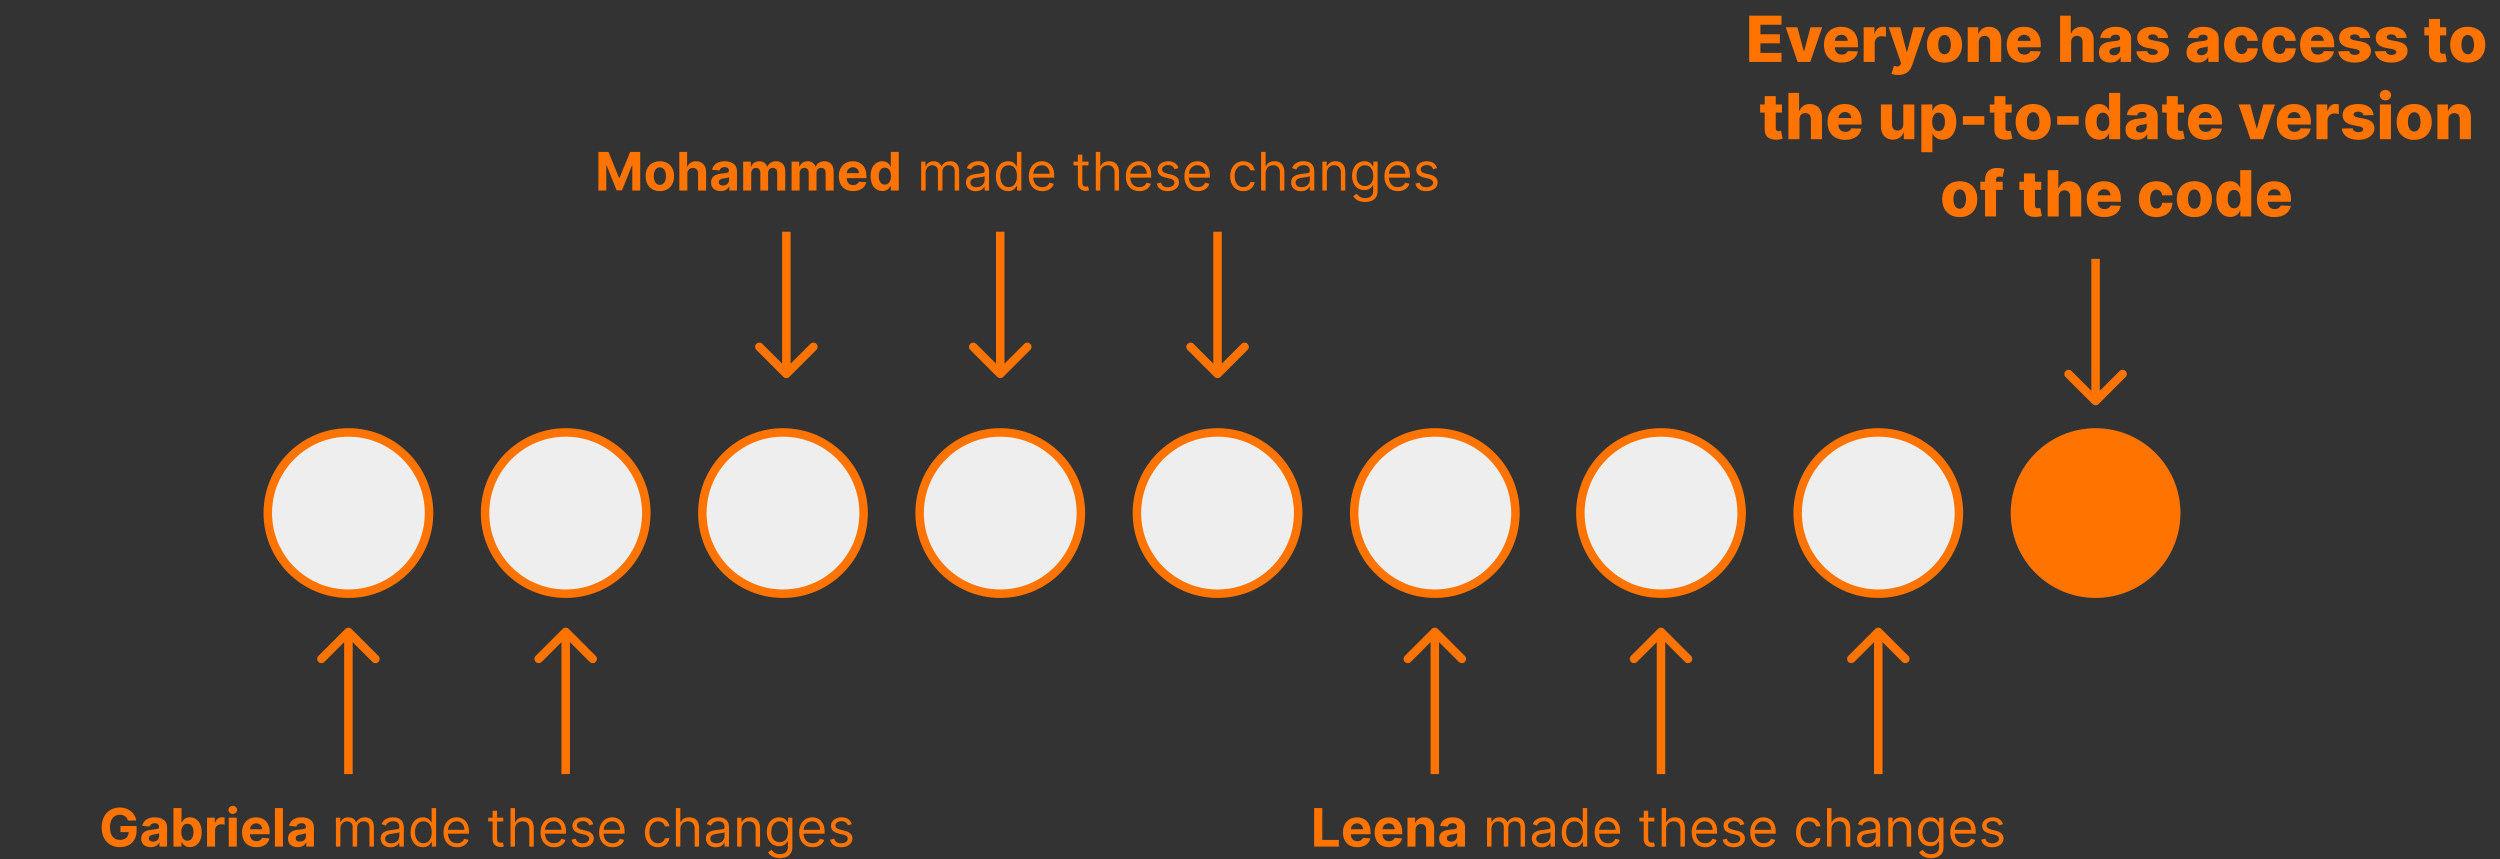 <svg width="5891" height="2025" viewBox="0 0 5891 2025" fill="none" xmlns="http://www.w3.org/2000/svg">
<rect x="0" y="0" width="5891" height="2025" fill="#333333" stroke="none"/>
<circle cx="821" cy="1209" r="190" fill="#EEEEEE" stroke="#FF7400" stroke-width="20"/>
<path d="M1523 1209C1523 1313.93 1437.93 1399 1333 1399C1228.07 1399 1143 1313.93 1143 1209C1143 1104.07 1228.07 1019 1333 1019C1437.93 1019 1523 1104.07 1523 1209Z" fill="#EEEEEE" stroke="#FF7400" stroke-width="20"/>
<path d="M2035 1209C2035 1313.93 1949.93 1399 1845 1399C1740.07 1399 1655 1313.93 1655 1209C1655 1104.07 1740.07 1019 1845 1019C1949.93 1019 2035 1104.07 2035 1209Z" fill="#EEEEEE" stroke="#FF7400" stroke-width="20"/>
<circle cx="2357" cy="1209" r="190" fill="#EEEEEE" stroke="#FF7400" stroke-width="20"/>
<path d="M3059 1209C3059 1313.93 2973.93 1399 2869 1399C2764.07 1399 2679 1313.93 2679 1209C2679 1104.07 2764.07 1019 2869 1019C2973.93 1019 3059 1104.07 3059 1209Z" fill="#EEEEEE" stroke="#FF7400" stroke-width="20"/>
<path d="M3571 1209C3571 1313.93 3485.93 1399 3381 1399C3276.07 1399 3191 1313.93 3191 1209C3191 1104.07 3276.07 1019 3381 1019C3485.93 1019 3571 1104.07 3571 1209Z" fill="#EEEEEE" stroke="#FF7400" stroke-width="20"/>
<circle cx="3914" cy="1209" r="190" fill="#EEEEEE" stroke="#FF7400" stroke-width="20"/>
<path d="M4616 1209C4616 1313.93 4530.93 1399 4426 1399C4321.07 1399 4236 1313.93 4236 1209C4236 1104.07 4321.07 1019 4426 1019C4530.93 1019 4616 1104.07 4616 1209Z" fill="#EEEEEE" stroke="#FF7400" stroke-width="20"/>
<path d="M5138 1209C5138 1319.46 5048.46 1409 4938 1409C4827.54 1409 4738 1319.46 4738 1209C4738 1098.54 4827.54 1009 4938 1009C5048.46 1009 5138 1098.54 5138 1209Z" fill="#FF7400"/>
<path d="M4121.83 146H4197.9V124.587H4148.2V102.161H4194.01V80.695H4148.2V58.322H4197.9V36.909H4121.83V146ZM4293.78 64.182H4266.34L4251.22 120.538H4250.36L4235.29 64.182H4207.86L4235.88 146H4265.7L4293.78 64.182ZM4339.37 147.545C4360.84 147.545 4374.96 137.158 4377.94 121.071L4354.02 120.379C4352 125.812 4346.67 128.741 4339.85 128.741C4329.84 128.741 4323.66 122.083 4323.66 112.069V111.376H4378.2V104.878C4378.2 77.925 4361.8 63.117 4338.57 63.117C4313.86 63.117 4297.98 80.055 4297.98 105.411C4297.98 131.618 4313.65 147.545 4339.37 147.545ZM4323.66 96.249C4324.03 88.099 4330.48 81.92 4339.11 81.92C4347.68 81.92 4353.86 87.886 4353.97 96.249H4323.66ZM4391.51 146H4417.56V101.575C4417.56 91.827 4424.48 85.276 4433.8 85.276C4436.89 85.276 4441.53 85.808 4444.03 86.66V64.022C4441.85 63.436 4439.13 63.063 4436.73 63.063C4427.78 63.063 4420.65 68.283 4417.66 79.097H4416.81V64.182H4391.51V146ZM4473.06 176.682C4491.81 176.682 4501.13 167.2 4505.66 153.83L4536.5 64.235L4509.07 64.182L4493.78 122.562H4492.93L4477.85 64.182H4450.58L4479.67 148.983L4478.65 151.433C4476.15 157.559 4470.5 157.665 4462.83 155.162L4457.08 174.072C4461.02 175.67 4466.83 176.682 4473.06 176.682ZM4582.04 147.545C4607.77 147.545 4623.38 130.553 4623.38 105.357C4623.38 80.109 4607.77 63.117 4582.04 63.117C4556.32 63.117 4540.71 80.109 4540.71 105.357C4540.71 130.553 4556.32 147.545 4582.04 147.545ZM4582.2 127.889C4572.56 127.889 4567.24 118.727 4567.24 105.197C4567.24 91.614 4572.56 82.399 4582.2 82.399C4591.53 82.399 4596.85 91.614 4596.85 105.197C4596.85 118.727 4591.53 127.889 4582.2 127.889ZM4662.77 99.338C4662.82 90.016 4668.26 84.477 4676.51 84.477C4684.77 84.477 4689.67 89.91 4689.62 98.965V146H4715.66V93.852C4715.72 75.421 4704.48 63.117 4687.27 63.117C4675.18 63.117 4666.02 69.242 4662.4 79.203H4661.49V64.182H4636.72V146H4662.77V99.338ZM4770.04 147.545C4791.5 147.545 4805.62 137.158 4808.6 121.071L4784.69 120.379C4782.66 125.812 4777.33 128.741 4770.52 128.741C4760.5 128.741 4754.32 122.083 4754.32 112.069V111.376H4808.87V104.878C4808.87 77.925 4792.46 63.117 4769.24 63.117C4744.52 63.117 4728.65 80.055 4728.65 105.411C4728.65 131.618 4744.31 147.545 4770.04 147.545ZM4754.32 96.249C4754.7 88.099 4761.14 81.92 4769.77 81.92C4778.35 81.92 4784.53 87.886 4784.63 96.249H4754.32ZM4880.45 99.338C4880.5 90.016 4886.04 84.477 4894.3 84.477C4902.66 84.477 4907.51 89.856 4907.45 98.965V146H4933.5V93.852C4933.55 75.315 4922.26 63.117 4905.06 63.117C4892.8 63.117 4884.18 69.136 4880.5 79.203H4879.59V36.909H4854.4V146H4880.45V99.338ZM4972.82 147.385C4984.22 147.385 4992.11 142.964 4996.58 134.601H4997.22V146H5021.72V90.389C5021.72 73.077 5006.33 63.117 4985.5 63.117C4963.5 63.117 4951.04 74.196 4948.96 89.111L4972.98 89.963C4974.1 84.743 4978.42 81.547 4985.29 81.547C4991.68 81.547 4995.73 84.636 4995.73 90.123V90.389C4995.73 95.396 4990.3 96.462 4976.34 97.687C4959.77 99.072 4945.93 105.197 4945.93 123.308C4945.93 139.501 4957.16 147.385 4972.82 147.385ZM4980.87 130.339C4974.85 130.339 4970.59 127.463 4970.59 122.03C4970.59 116.756 4974.74 113.56 4982.15 112.442C4986.99 111.749 4992.96 110.684 4995.89 109.139V116.916C4995.89 124.906 4989.18 130.339 4980.87 130.339ZM5109.08 89.164C5107.7 72.971 5094.43 63.117 5072.27 63.117C5050.12 63.117 5036 72.758 5036.11 89.164C5036 101.735 5044.04 109.832 5060.4 112.868L5074.67 115.585C5081.44 116.916 5084.53 119.047 5084.63 122.669C5084.53 126.771 5079.94 129.487 5073.29 129.487C5065.88 129.487 5060.88 126.291 5059.76 120.325L5034.03 120.964C5035.89 137.158 5049.8 147.545 5073.18 147.545C5095.07 147.545 5111 136.625 5111.11 119.793C5111 107.861 5103.12 100.776 5086.82 97.633L5071.05 94.651C5064.12 93.266 5061.89 90.815 5061.94 87.673C5061.89 83.518 5066.73 80.961 5072.75 80.961C5079.63 80.961 5084.42 84.636 5085.17 89.803L5109.08 89.164ZM5179.22 147.385C5190.62 147.385 5198.5 142.964 5202.98 134.601H5203.62V146H5228.12V90.389C5228.12 73.077 5212.73 63.117 5191.9 63.117C5169.9 63.117 5157.44 74.196 5155.36 89.111L5179.38 89.963C5180.5 84.743 5184.81 81.547 5191.69 81.547C5198.08 81.547 5202.13 84.636 5202.13 90.123V90.389C5202.13 95.396 5196.69 96.462 5182.74 97.687C5166.17 99.072 5152.32 105.197 5152.32 123.308C5152.32 139.501 5163.56 147.385 5179.22 147.385ZM5187.26 130.339C5181.25 130.339 5176.98 127.463 5176.98 122.03C5176.98 116.756 5181.14 113.56 5188.54 112.442C5193.39 111.749 5199.36 110.684 5202.29 109.139V116.916C5202.29 124.906 5195.57 130.339 5187.26 130.339ZM5282.24 147.545C5305.25 147.545 5319.53 134.175 5320.22 113.933H5295.88C5294.92 122.616 5289.7 127.357 5282.56 127.357C5273.4 127.357 5267.43 119.633 5267.43 105.091C5267.43 90.656 5273.45 82.932 5282.56 82.932C5290.02 82.932 5294.86 87.992 5295.88 96.355H5320.22C5319.63 76.22 5304.93 63.117 5282.19 63.117C5256.46 63.117 5240.9 80.269 5240.9 105.357C5240.9 130.339 5256.35 147.545 5282.24 147.545ZM5371.74 147.545C5394.75 147.545 5409.03 134.175 5409.72 113.933H5385.38C5384.42 122.616 5379.2 127.357 5372.06 127.357C5362.9 127.357 5356.93 119.633 5356.93 105.091C5356.93 90.656 5362.95 82.932 5372.06 82.932C5379.52 82.932 5384.37 87.992 5385.38 96.355H5409.72C5409.14 76.22 5394.43 63.117 5371.69 63.117C5345.96 63.117 5330.41 80.269 5330.41 105.357C5330.41 130.339 5345.85 147.545 5371.74 147.545ZM5461.3 147.545C5482.76 147.545 5496.88 137.158 5499.86 121.071L5475.95 120.379C5473.92 125.812 5468.59 128.741 5461.78 128.741C5451.76 128.741 5445.58 122.083 5445.58 112.069V111.376H5500.13V104.878C5500.13 77.925 5483.72 63.117 5460.5 63.117C5435.78 63.117 5419.91 80.055 5419.91 105.411C5419.91 131.618 5435.57 147.545 5461.3 147.545ZM5445.58 96.249C5445.96 88.099 5452.4 81.92 5461.03 81.92C5469.61 81.92 5475.79 87.886 5475.89 96.249H5445.58ZM5584.86 89.164C5583.48 72.971 5570.21 63.117 5548.06 63.117C5525.9 63.117 5511.78 72.758 5511.89 89.164C5511.78 101.735 5519.82 109.832 5536.18 112.868L5550.45 115.585C5557.22 116.916 5560.31 119.047 5560.41 122.669C5560.31 126.771 5555.73 129.487 5549.07 129.487C5541.66 129.487 5536.66 126.291 5535.54 120.325L5509.81 120.964C5511.67 137.158 5525.58 147.545 5548.96 147.545C5570.85 147.545 5586.78 136.625 5586.89 119.793C5586.78 107.861 5578.9 100.776 5562.6 97.633L5546.83 94.651C5539.91 93.266 5537.67 90.815 5537.72 87.673C5537.67 83.518 5542.52 80.961 5548.54 80.961C5555.41 80.961 5560.2 84.636 5560.95 89.803L5584.86 89.164ZM5671.14 89.164C5669.76 72.971 5656.49 63.117 5634.34 63.117C5612.18 63.117 5598.06 72.758 5598.17 89.164C5598.06 101.735 5606.1 109.832 5622.46 112.868L5636.73 115.585C5643.5 116.916 5646.59 119.047 5646.69 122.669C5646.59 126.771 5642.01 129.487 5635.35 129.487C5627.94 129.487 5622.94 126.291 5621.82 120.325L5596.09 120.964C5597.95 137.158 5611.86 147.545 5635.24 147.545C5657.13 147.545 5673.06 136.625 5673.17 119.793C5673.06 107.861 5665.18 100.776 5648.88 97.633L5633.11 94.651C5626.19 93.266 5623.95 90.815 5624 87.673C5623.95 83.518 5628.8 80.961 5634.81 80.961C5641.69 80.961 5646.48 84.636 5647.23 89.803L5671.14 89.164ZM5764.4 64.182H5749.64V44.58H5723.6V64.182H5712.78V83.358H5723.6V123.148C5723.44 139.714 5734.2 148.024 5752.57 147.172C5758.86 146.852 5763.39 145.574 5765.89 144.828L5761.95 126.025C5760.83 126.291 5758.22 126.824 5756.25 126.824C5752.04 126.824 5749.64 125.119 5749.64 120.272V83.358H5764.4V64.182ZM5815 147.545C5840.73 147.545 5856.34 130.553 5856.34 105.357C5856.34 80.109 5840.73 63.117 5815 63.117C5789.28 63.117 5773.67 80.109 5773.67 105.357C5773.67 130.553 5789.28 147.545 5815 147.545ZM5815.16 127.889C5805.52 127.889 5800.2 118.727 5800.2 105.197C5800.2 91.614 5805.52 82.399 5815.16 82.399C5824.49 82.399 5829.81 91.614 5829.81 105.197C5829.81 118.727 5824.49 127.889 5815.16 127.889ZM4199.14 246.182H4184.39V226.58H4158.34V246.182H4147.53V265.358H4158.34V305.148C4158.18 321.714 4168.94 330.024 4187.32 329.172C4193.6 328.852 4198.13 327.574 4200.63 326.828L4196.69 308.025C4195.57 308.291 4192.96 308.824 4190.99 308.824C4186.78 308.824 4184.39 307.119 4184.39 302.272V265.358H4199.14V246.182ZM4240.24 281.338C4240.29 272.016 4245.83 266.477 4254.09 266.477C4262.45 266.477 4267.3 271.857 4267.24 280.965V328H4293.29V275.852C4293.34 257.315 4282.05 245.116 4264.85 245.116C4252.59 245.116 4243.97 251.136 4240.29 261.203H4239.38V218.909H4214.19V328H4240.24V281.338ZM4347.8 329.545C4369.26 329.545 4383.38 319.158 4386.36 303.071L4362.44 302.379C4360.42 307.812 4355.09 310.741 4348.28 310.741C4338.26 310.741 4332.08 304.083 4332.08 294.069V293.376H4386.63V286.878C4386.63 259.925 4370.22 245.116 4347 245.116C4322.28 245.116 4306.41 262.055 4306.41 287.411C4306.41 313.618 4322.07 329.545 4347.8 329.545ZM4332.08 278.249C4332.46 270.099 4338.9 263.92 4347.53 263.92C4356.11 263.92 4362.28 269.886 4362.39 278.249H4332.08ZM4484.95 292.684C4484.95 302.219 4478.87 307.545 4471.15 307.545C4463.16 307.545 4458.26 302.112 4458.21 293.217V246.182H4432.16V298.33C4432.21 316.814 4443.45 329.065 4460.28 329.065C4472.53 329.065 4481.64 322.78 4485.27 312.766H4486.12V328H4510.94V246.182H4484.95V292.684ZM4527.52 358.682H4553.57V314.737H4554.1C4557.4 322.3 4564.75 329.172 4577.11 329.172C4595.22 329.172 4609.82 315.003 4609.82 287.144C4609.82 258.273 4594.37 245.116 4577.27 245.116C4564.33 245.116 4557.24 252.68 4554.1 260.191H4553.3V246.182H4527.52V358.682ZM4553.03 287.091C4553.03 273.721 4558.57 265.464 4568.11 265.464C4577.75 265.464 4583.08 273.934 4583.08 287.091C4583.08 300.301 4577.75 308.877 4568.11 308.877C4558.57 308.877 4553.03 300.354 4553.03 287.091ZM4675.83 273.827H4625.33V293.909H4675.83V273.827ZM4740.4 246.182H4725.65V226.58H4699.6V246.182H4688.79V265.358H4699.6V305.148C4699.44 321.714 4710.2 330.024 4728.58 329.172C4734.86 328.852 4739.39 327.574 4741.89 326.828L4737.95 308.025C4736.83 308.291 4734.22 308.824 4732.25 308.824C4728.04 308.824 4725.65 307.119 4725.65 302.272V265.358H4740.4V246.182ZM4791 329.545C4816.73 329.545 4832.34 312.553 4832.34 287.357C4832.34 262.109 4816.73 245.116 4791 245.116C4765.28 245.116 4749.67 262.109 4749.67 287.357C4749.67 312.553 4765.28 329.545 4791 329.545ZM4791.16 309.889C4781.52 309.889 4776.2 300.727 4776.2 287.197C4776.2 273.614 4781.52 264.399 4791.16 264.399C4800.49 264.399 4805.81 273.614 4805.81 287.197C4805.81 300.727 4800.49 309.889 4791.16 309.889ZM4898.04 273.827H4847.55V293.909H4898.04V273.827ZM4946.32 329.172C4958.68 329.172 4966.03 322.3 4969.33 314.737H4970.13V328H4995.91V218.909H4969.86V260.191H4969.33C4966.24 252.68 4959.1 245.116 4946.21 245.116C4929.11 245.116 4913.61 258.273 4913.61 287.144C4913.61 315.003 4928.26 329.172 4946.32 329.172ZM4955.37 308.877C4945.73 308.877 4940.35 300.301 4940.35 287.091C4940.35 273.934 4945.68 265.464 4955.37 265.464C4964.91 265.464 4970.45 273.721 4970.45 287.091C4970.45 300.354 4964.85 308.877 4955.37 308.877ZM5035.45 329.385C5046.85 329.385 5054.73 324.964 5059.2 316.601H5059.84V328H5084.35V272.389C5084.35 255.077 5068.95 245.116 5048.12 245.116C5026.13 245.116 5013.66 256.196 5011.58 271.111L5035.61 271.963C5036.73 266.743 5041.04 263.547 5047.91 263.547C5054.3 263.547 5058.35 266.636 5058.35 272.123V272.389C5058.35 277.396 5052.92 278.462 5038.96 279.687C5022.4 281.072 5008.55 287.197 5008.55 305.308C5008.55 321.501 5019.79 329.385 5035.45 329.385ZM5043.49 312.339C5037.47 312.339 5033.21 309.463 5033.21 304.03C5033.21 298.756 5037.36 295.56 5044.77 294.442C5049.62 293.749 5055.58 292.684 5058.51 291.139V298.916C5058.51 306.906 5051.8 312.339 5043.49 312.339ZM5146.46 246.182H5131.7V226.58H5105.65V246.182H5094.84V265.358H5105.65V305.148C5105.49 321.714 5116.25 330.024 5134.63 329.172C5140.92 328.852 5145.44 327.574 5147.95 326.828L5144.01 308.025C5142.89 308.291 5140.28 308.824 5138.31 308.824C5134.1 308.824 5131.7 307.119 5131.7 302.272V265.358H5146.46V246.182ZM5197.11 329.545C5218.58 329.545 5232.69 319.158 5235.68 303.071L5211.76 302.379C5209.74 307.812 5204.41 310.741 5197.59 310.741C5187.58 310.741 5181.4 304.083 5181.4 294.069V293.376H5235.94V286.878C5235.94 259.925 5219.54 245.116 5196.31 245.116C5171.6 245.116 5155.72 262.055 5155.72 287.411C5155.72 313.618 5171.38 329.545 5197.11 329.545ZM5181.4 278.249C5181.77 270.099 5188.22 263.92 5196.85 263.92C5205.42 263.92 5211.6 269.886 5211.71 278.249H5181.4ZM5360.84 246.182H5333.41L5318.28 302.538H5317.43L5302.35 246.182H5274.92L5302.94 328H5332.77L5360.84 246.182ZM5406.44 329.545C5427.91 329.545 5442.02 319.158 5445 303.071L5421.09 302.379C5419.06 307.812 5413.74 310.741 5406.92 310.741C5396.9 310.741 5390.72 304.083 5390.72 294.069V293.376H5445.27V286.878C5445.27 259.925 5428.86 245.116 5405.64 245.116C5380.92 245.116 5365.05 262.055 5365.05 287.411C5365.05 313.618 5380.71 329.545 5406.44 329.545ZM5390.72 278.249C5391.1 270.099 5397.54 263.92 5406.17 263.92C5414.75 263.92 5420.93 269.886 5421.03 278.249H5390.72ZM5458.57 328H5484.62V283.575C5484.62 273.827 5491.55 267.276 5500.87 267.276C5503.96 267.276 5508.59 267.808 5511.1 268.661V246.022C5508.91 245.436 5506.19 245.063 5503.8 245.063C5494.85 245.063 5487.71 250.283 5484.73 261.097H5483.88V246.182H5458.57V328ZM5593.14 271.164C5591.75 254.971 5578.49 245.116 5556.33 245.116C5534.17 245.116 5520.06 254.758 5520.16 271.164C5520.06 283.735 5528.1 291.832 5544.45 294.868L5558.73 297.585C5565.49 298.916 5568.58 301.047 5568.69 304.669C5568.58 308.771 5564 311.487 5557.34 311.487C5549.94 311.487 5544.93 308.291 5543.81 302.325L5518.09 302.964C5519.95 319.158 5533.85 329.545 5557.24 329.545C5579.13 329.545 5595.06 318.625 5595.16 301.793C5595.06 289.861 5587.17 282.776 5570.87 279.634L5555.11 276.651C5548.18 275.266 5545.95 272.815 5546 269.673C5545.95 265.518 5550.79 262.961 5556.81 262.961C5563.68 262.961 5568.48 266.636 5569.22 271.803L5593.14 271.164ZM5607.99 328H5634.04V246.182H5607.99V328ZM5621.04 236.647C5628.44 236.647 5634.41 231.054 5634.41 224.183C5634.41 217.311 5628.44 211.771 5621.04 211.771C5613.69 211.771 5607.67 217.311 5607.67 224.183C5607.67 231.054 5613.69 236.647 5621.04 236.647ZM5688.81 329.545C5714.54 329.545 5730.14 312.553 5730.14 287.357C5730.14 262.109 5714.54 245.116 5688.81 245.116C5663.08 245.116 5647.47 262.109 5647.47 287.357C5647.47 312.553 5663.08 329.545 5688.81 329.545ZM5688.97 309.889C5679.33 309.889 5674 300.727 5674 287.197C5674 273.614 5679.33 264.399 5688.97 264.399C5698.29 264.399 5703.62 273.614 5703.62 287.197C5703.62 300.727 5698.29 309.889 5688.97 309.889ZM5769.53 281.338C5769.59 272.016 5775.02 266.477 5783.28 266.477C5791.53 266.477 5796.43 271.91 5796.38 280.965V328H5822.43V275.852C5822.48 257.421 5811.24 245.116 5794.04 245.116C5781.94 245.116 5772.78 251.242 5769.16 261.203H5768.26V246.182H5743.49V328H5769.53V281.338ZM4617.93 511.545C4643.66 511.545 4659.27 494.553 4659.27 469.357C4659.27 444.109 4643.66 427.116 4617.93 427.116C4592.21 427.116 4576.6 444.109 4576.6 469.357C4576.6 494.553 4592.21 511.545 4617.93 511.545ZM4618.09 491.889C4608.45 491.889 4603.12 482.727 4603.12 469.197C4603.12 455.614 4608.45 446.399 4618.09 446.399C4627.41 446.399 4632.74 455.614 4632.74 469.197C4632.74 482.727 4627.41 491.889 4618.09 491.889ZM4719.11 428.182H4703.51V423.601C4703.51 418.913 4705.42 416.037 4711.5 416.037C4713.95 416.037 4716.93 416.57 4718.85 417.156L4723 398.086C4719.91 397.234 4712.83 395.795 4705.64 395.795C4688.96 395.795 4677.51 405.064 4677.51 424.027V428.182H4666.49V447.358H4677.51V510H4703.51V447.358H4719.11V428.182ZM4810.05 428.182H4795.3V408.58H4769.25V428.182H4758.44V447.358H4769.25V487.148C4769.09 503.714 4779.85 512.024 4798.23 511.172C4804.51 510.852 4809.04 509.574 4811.55 508.828L4807.6 490.025C4806.49 490.291 4803.88 490.824 4801.9 490.824C4797.7 490.824 4795.3 489.119 4795.3 484.272V447.358H4810.05V428.182ZM4851.15 463.338C4851.2 454.016 4856.74 448.477 4865 448.477C4873.36 448.477 4878.21 453.857 4878.16 462.965V510H4904.2V457.852C4904.26 439.315 4892.96 427.116 4875.76 427.116C4863.51 427.116 4854.88 433.136 4851.2 443.203H4850.3V400.909H4825.1V510H4851.15V463.338ZM4958.71 511.545C4980.18 511.545 4994.29 501.158 4997.27 485.071L4973.36 484.379C4971.33 489.812 4966.01 492.741 4959.19 492.741C4949.17 492.741 4943 486.083 4943 476.069V475.376H4997.54V468.878C4997.54 441.925 4981.13 427.116 4957.91 427.116C4933.19 427.116 4917.32 444.055 4917.32 469.411C4917.32 495.618 4932.98 511.545 4958.71 511.545ZM4943 460.249C4943.37 452.099 4949.81 445.92 4958.44 445.92C4967.02 445.92 4973.2 451.886 4973.3 460.249H4943ZM5081.26 511.545C5104.27 511.545 5118.55 498.175 5119.24 477.933H5094.9C5093.94 486.616 5088.72 491.357 5081.58 491.357C5072.42 491.357 5066.46 483.633 5066.46 469.091C5066.46 454.656 5072.47 446.932 5081.58 446.932C5089.04 446.932 5093.89 451.992 5094.9 460.355H5119.24C5118.66 440.22 5103.96 427.116 5081.21 427.116C5055.48 427.116 5039.93 444.268 5039.93 469.357C5039.93 494.339 5055.38 511.545 5081.26 511.545ZM5170.77 511.545C5196.49 511.545 5212.1 494.553 5212.1 469.357C5212.1 444.109 5196.49 427.116 5170.77 427.116C5145.04 427.116 5129.43 444.109 5129.43 469.357C5129.43 494.553 5145.04 511.545 5170.77 511.545ZM5170.93 491.889C5161.28 491.889 5155.96 482.727 5155.96 469.197C5155.96 455.614 5161.28 446.399 5170.93 446.399C5180.25 446.399 5185.57 455.614 5185.57 469.197C5185.57 482.727 5180.25 491.889 5170.93 491.889ZM5255.33 511.172C5267.68 511.172 5275.04 504.3 5278.34 496.737H5279.14V510H5304.92V400.909H5278.87V442.191H5278.34C5275.25 434.68 5268.11 427.116 5255.22 427.116C5238.12 427.116 5222.62 440.273 5222.62 469.144C5222.62 497.003 5237.27 511.172 5255.33 511.172ZM5264.38 490.877C5254.74 490.877 5249.36 482.301 5249.36 469.091C5249.36 455.934 5254.69 447.464 5264.38 447.464C5273.92 447.464 5279.46 455.721 5279.46 469.091C5279.46 482.354 5273.86 490.877 5264.38 490.877ZM5359.64 511.545C5381.1 511.545 5395.22 501.158 5398.2 485.071L5374.29 484.379C5372.26 489.812 5366.93 492.741 5360.12 492.741C5350.1 492.741 5343.92 486.083 5343.92 476.069V475.376H5398.47V468.878C5398.47 441.925 5382.06 427.116 5358.84 427.116C5334.12 427.116 5318.25 444.055 5318.25 469.411C5318.25 495.618 5333.91 511.545 5359.64 511.545ZM5343.92 460.249C5344.3 452.099 5350.74 445.92 5359.37 445.92C5367.95 445.92 5374.13 451.886 5374.23 460.249H5343.92Z" fill="#FF7400"/>
<path d="M301.435 1933.48H320.966C318.48 1915.5 302.633 1902.85 282.081 1902.85C258.066 1902.85 239.556 1920.16 239.556 1949.63C239.556 1978.4 256.868 1996.24 282.481 1996.24C305.43 1996.24 321.809 1981.73 321.809 1957.8V1946.35H283.768V1960.82H303.299C303.033 1972.1 295.353 1979.24 282.569 1979.24C268.143 1979.24 259.043 1968.46 259.043 1949.46C259.043 1930.55 268.498 1919.85 282.392 1919.85C292.291 1919.85 298.993 1924.95 301.435 1933.48ZM355.334 1996.29C365.411 1996.29 371.936 1991.89 375.265 1985.55H375.798V1995H393.731V1949.01C393.731 1932.77 379.97 1925.93 364.789 1925.93C348.454 1925.93 337.712 1933.74 335.093 1946.17L352.582 1947.59C353.869 1943.06 357.909 1939.74 364.7 1939.74C371.137 1939.74 374.821 1942.98 374.821 1948.57V1948.84C374.821 1953.23 370.16 1953.81 358.308 1954.96C344.814 1956.2 332.696 1960.73 332.696 1975.96C332.696 1989.45 342.328 1996.29 355.334 1996.29ZM360.75 1983.24C354.935 1983.24 350.762 1980.53 350.762 1975.34C350.762 1970.01 355.157 1967.39 361.815 1966.46C365.943 1965.88 372.691 1964.9 374.954 1963.39V1970.63C374.954 1977.78 369.051 1983.24 360.75 1983.24ZM408.757 1995H427.4V1984.08H428.244C430.863 1989.76 436.589 1996.11 447.597 1996.11C463.134 1996.11 475.252 1983.81 475.252 1961C475.252 1937.56 462.601 1925.93 447.642 1925.93C436.234 1925.93 430.774 1932.72 428.244 1938.27H427.667V1904.09H408.757V1995ZM427.267 1960.91C427.267 1948.75 432.416 1940.98 441.605 1940.98C450.971 1940.98 455.942 1949.1 455.942 1960.91C455.942 1972.81 450.882 1981.06 441.605 1981.06C432.505 1981.06 427.267 1973.07 427.267 1960.91ZM487.869 1995H506.779V1956.43C506.779 1948.04 512.905 1942.27 521.25 1942.27C523.869 1942.27 527.465 1942.71 529.24 1943.29V1926.51C527.553 1926.11 525.201 1925.84 523.292 1925.84C515.657 1925.84 509.398 1930.28 506.912 1938.71H506.202V1926.82H487.869V1995ZM539.017 1995H557.927V1926.82H539.017V1995ZM548.516 1918.03C554.154 1918.03 558.77 1913.72 558.77 1908.44C558.77 1903.2 554.154 1898.9 548.516 1898.9C542.923 1898.9 538.307 1903.2 538.307 1908.44C538.307 1913.72 542.923 1918.03 548.516 1918.03ZM604.147 1996.33C621.015 1996.33 632.378 1988.12 635.042 1975.47L617.552 1974.31C615.644 1979.51 610.761 1982.22 604.458 1982.22C595.003 1982.22 589.01 1975.96 589.01 1965.79V1965.75H635.441V1960.55C635.441 1937.38 621.414 1925.93 603.392 1925.93C583.328 1925.93 570.322 1940.18 570.322 1961.22C570.322 1982.84 583.151 1996.33 604.147 1996.33ZM589.01 1954.03C589.41 1946.26 595.313 1940.05 603.703 1940.05C611.915 1940.05 617.597 1945.91 617.641 1954.03H589.01ZM666.691 1904.09H647.782V1995H666.691V1904.09ZM701.282 1996.29C711.358 1996.29 717.883 1991.89 721.212 1985.55H721.745V1995H739.678V1949.01C739.678 1932.77 725.918 1925.93 710.737 1925.93C694.401 1925.93 683.659 1933.74 681.04 1946.17L698.529 1947.59C699.817 1943.06 703.856 1939.74 710.648 1939.74C717.084 1939.74 720.768 1942.98 720.768 1948.57V1948.84C720.768 1953.23 716.108 1953.81 704.256 1954.96C690.761 1956.2 678.643 1960.73 678.643 1975.96C678.643 1989.45 688.276 1996.29 701.282 1996.29ZM706.697 1983.24C700.882 1983.24 696.71 1980.53 696.71 1975.34C696.71 1970.01 701.104 1967.39 707.762 1966.46C711.891 1965.88 718.638 1964.9 720.902 1963.39V1970.63C720.902 1977.78 714.998 1983.24 706.697 1983.24ZM791.547 1995H802.023V1952.39C802.023 1942.4 809.303 1935.34 817.47 1935.34C825.416 1935.34 830.965 1940.53 830.965 1948.3V1995H841.618V1950.61C841.618 1941.82 847.122 1935.34 856.71 1935.34C864.168 1935.34 870.56 1939.29 870.56 1949.37V1995H881.036V1949.37C881.036 1933.34 872.424 1925.93 860.262 1925.93C850.496 1925.93 843.349 1930.41 839.843 1937.47H839.132C835.759 1930.19 829.811 1925.93 820.844 1925.93C811.966 1925.93 805.396 1930.19 802.556 1937.47H801.668V1926.82H791.547V1995ZM920.254 1996.6C932.15 1996.6 938.364 1990.21 940.495 1985.77H941.028V1995H951.504V1950.08C951.504 1928.42 934.991 1925.93 926.29 1925.93C915.992 1925.93 904.273 1929.48 898.947 1941.91L908.89 1945.46C911.198 1940.49 916.658 1935.16 926.646 1935.16C936.278 1935.16 941.028 1940.27 941.028 1949.01V1949.37C941.028 1954.43 935.879 1953.98 923.45 1955.58C910.799 1957.22 896.994 1960.02 896.994 1975.65C896.994 1988.96 907.292 1996.6 920.254 1996.6ZM921.852 1987.19C913.506 1987.19 907.469 1983.46 907.469 1976.18C907.469 1968.19 914.749 1965.7 922.917 1964.64C927.356 1964.11 939.252 1962.86 941.028 1960.73V1970.32C941.028 1978.84 934.281 1987.19 921.852 1987.19ZM996.37 1996.42C1009.51 1996.42 1013.95 1988.25 1016.26 1984.52H1017.5V1995H1027.62V1904.09H1017.14V1937.65H1016.26C1013.95 1934.1 1009.86 1925.93 996.547 1925.93C979.324 1925.93 967.428 1939.6 967.428 1961.09C967.428 1982.75 979.324 1996.42 996.37 1996.42ZM997.79 1987.01C984.651 1987.01 977.904 1975.47 977.904 1960.91C977.904 1946.53 984.474 1935.34 997.79 1935.34C1010.57 1935.34 1017.32 1945.64 1017.32 1960.91C1017.32 1976.36 1010.4 1987.01 997.79 1987.01ZM1076.85 1996.42C1090.7 1996.42 1100.82 1989.5 1104.01 1979.2L1093.89 1976.36C1091.23 1983.46 1085.06 1987.01 1076.85 1987.01C1064.55 1987.01 1056.07 1979.06 1055.59 1964.46H1105.08V1960.02C1105.08 1934.63 1089.99 1925.93 1075.78 1925.93C1057.32 1925.93 1045.06 1940.49 1045.06 1961.44C1045.06 1982.39 1057.14 1996.42 1076.85 1996.42ZM1055.59 1955.4C1056.3 1944.8 1063.8 1935.34 1075.78 1935.34C1087.15 1935.34 1094.43 1943.86 1094.43 1955.4H1055.59ZM1185.82 1926.82H1171.26V1910.48H1160.79V1926.82H1150.49V1935.7H1160.79V1978.31C1160.79 1990.21 1170.38 1995.89 1179.25 1995.89C1183.16 1995.89 1185.65 1995.18 1187.07 1994.64L1184.94 1985.23C1184.05 1985.41 1182.63 1985.77 1180.32 1985.77C1175.7 1985.77 1171.26 1984.35 1171.26 1975.47V1935.7H1185.82V1926.82ZM1213.52 1953.98C1213.52 1942.09 1221.11 1935.34 1231.46 1935.34C1241.31 1935.34 1247.26 1941.56 1247.26 1952.39V1995H1257.73V1951.68C1257.73 1934.14 1248.41 1925.93 1234.47 1925.93C1223.73 1925.93 1217.61 1930.41 1214.41 1937.47H1213.52V1904.09H1203.05V1995H1213.52V1953.98ZM1305.49 1996.42C1319.33 1996.42 1329.46 1989.5 1332.65 1979.2L1322.53 1976.36C1319.87 1983.46 1313.7 1987.01 1305.49 1987.01C1293.19 1987.01 1284.71 1979.06 1284.22 1964.46H1333.72V1960.02C1333.72 1934.63 1318.62 1925.93 1304.42 1925.93C1285.95 1925.93 1273.7 1940.49 1273.7 1961.44C1273.7 1982.39 1285.78 1996.42 1305.49 1996.42ZM1284.22 1955.4C1284.93 1944.8 1292.43 1935.34 1304.42 1935.34C1315.78 1935.34 1323.06 1943.86 1323.06 1955.4H1284.22ZM1397.95 1942.09C1394.66 1932.41 1387.29 1925.93 1373.8 1925.93C1359.42 1925.93 1348.76 1934.1 1348.76 1945.64C1348.76 1955.05 1354.36 1961.35 1366.88 1964.28L1378.24 1966.95C1385.12 1968.54 1388.36 1971.83 1388.36 1976.53C1388.36 1982.39 1382.15 1987.19 1372.38 1987.19C1363.81 1987.19 1358.44 1983.5 1356.58 1976.18L1346.63 1978.66C1349.08 1990.25 1358.62 1996.42 1372.56 1996.42C1388.4 1996.42 1399.19 1987.76 1399.19 1976C1399.19 1966.5 1393.24 1960.51 1381.08 1957.54L1370.96 1955.05C1362.88 1953.05 1359.24 1950.34 1359.24 1945.11C1359.24 1939.25 1365.46 1934.99 1373.8 1934.99C1382.94 1934.99 1386.72 1940.05 1388.54 1944.75L1397.95 1942.09ZM1443.55 1996.42C1457.4 1996.42 1467.52 1989.5 1470.71 1979.2L1460.59 1976.36C1457.93 1983.46 1451.76 1987.01 1443.55 1987.01C1431.25 1987.01 1422.77 1979.06 1422.28 1964.46H1471.78V1960.02C1471.78 1934.63 1456.69 1925.93 1442.48 1925.93C1424.02 1925.93 1411.76 1940.49 1411.76 1961.44C1411.76 1982.39 1423.84 1996.42 1443.55 1996.42ZM1422.28 1955.4C1422.99 1944.8 1430.5 1935.34 1442.48 1935.34C1453.85 1935.34 1461.12 1943.86 1461.12 1955.4H1422.28ZM1550.57 1996.42C1565.66 1996.42 1575.6 1987.19 1577.38 1975.11H1566.9C1564.95 1982.57 1558.74 1987.01 1550.57 1987.01C1538.14 1987.01 1530.15 1976.71 1530.15 1960.91C1530.15 1945.46 1538.32 1935.34 1550.57 1935.34C1559.8 1935.34 1565.31 1941.02 1566.9 1947.24H1577.38C1575.6 1934.45 1564.77 1925.93 1550.39 1925.93C1531.93 1925.93 1519.67 1940.49 1519.67 1961.26C1519.67 1981.68 1531.39 1996.42 1550.57 1996.42ZM1603.17 1953.98C1603.17 1942.09 1610.76 1935.34 1621.1 1935.34C1630.96 1935.34 1636.91 1941.56 1636.91 1952.39V1995H1647.38V1951.68C1647.38 1934.14 1638.06 1925.93 1624.12 1925.93C1613.38 1925.93 1607.25 1930.41 1604.06 1937.47H1603.17V1904.09H1592.69V1995H1603.17V1953.98ZM1686.61 1996.6C1698.51 1996.6 1704.72 1990.21 1706.85 1985.77H1707.39V1995H1717.86V1950.08C1717.86 1928.42 1701.35 1925.93 1692.65 1925.93C1682.35 1925.93 1670.63 1929.48 1665.3 1941.91L1675.25 1945.46C1677.56 1940.49 1683.02 1935.16 1693 1935.16C1702.64 1935.16 1707.39 1940.27 1707.39 1949.01V1949.37C1707.39 1954.43 1702.24 1953.98 1689.81 1955.58C1677.16 1957.22 1663.35 1960.02 1663.35 1975.65C1663.35 1988.96 1673.65 1996.6 1686.61 1996.6ZM1688.21 1987.19C1679.86 1987.19 1673.83 1983.46 1673.83 1976.18C1673.83 1968.19 1681.11 1965.7 1689.27 1964.64C1693.71 1964.11 1705.61 1962.86 1707.39 1960.73V1970.32C1707.39 1978.84 1700.64 1987.19 1688.21 1987.19ZM1747.46 1953.98C1747.46 1942.09 1754.83 1935.34 1764.86 1935.34C1774.58 1935.34 1780.48 1941.69 1780.48 1952.39V1995H1790.96V1951.68C1790.96 1934.28 1781.68 1925.93 1767.88 1925.93C1757.58 1925.93 1751.19 1930.55 1747.99 1937.47H1747.1V1926.82H1736.98V1995H1747.46V1953.98ZM1837.62 2021.99C1853.96 2021.99 1867.1 2014.53 1867.1 1996.95V1926.82H1856.98V1937.65H1855.91C1853.6 1934.1 1849.34 1925.93 1836.03 1925.93C1818.8 1925.93 1806.91 1939.6 1806.91 1960.55C1806.91 1981.86 1819.33 1993.93 1835.85 1993.93C1849.16 1993.93 1853.43 1986.12 1855.73 1982.39H1856.62V1996.24C1856.62 2007.61 1848.63 2012.76 1837.62 2012.76C1825.24 2012.76 1820.89 2006.23 1818.09 2002.46L1809.75 2008.32C1814.01 2015.46 1822.4 2021.99 1837.62 2021.99ZM1837.27 1984.52C1824.13 1984.52 1817.38 1974.58 1817.38 1960.38C1817.38 1946.53 1823.95 1935.34 1837.27 1935.34C1850.05 1935.34 1856.8 1945.64 1856.8 1960.38C1856.8 1975.47 1849.87 1984.52 1837.27 1984.52ZM1914.86 1996.42C1928.71 1996.42 1938.83 1989.5 1942.03 1979.2L1931.91 1976.36C1929.24 1983.46 1923.07 1987.01 1914.86 1987.01C1902.56 1987.01 1894.09 1979.06 1893.6 1964.46H1943.09V1960.02C1943.09 1934.63 1928 1925.93 1913.79 1925.93C1895.33 1925.93 1883.08 1940.49 1883.08 1961.44C1883.08 1982.39 1895.15 1996.42 1914.86 1996.42ZM1893.6 1955.4C1894.31 1944.8 1901.81 1935.34 1913.79 1935.34C1925.16 1935.34 1932.44 1943.86 1932.44 1955.4H1893.6ZM2007.32 1942.09C2004.04 1932.41 1996.67 1925.93 1983.18 1925.93C1968.79 1925.93 1958.14 1934.1 1958.14 1945.64C1958.14 1955.05 1963.73 1961.35 1976.25 1964.28L1987.61 1966.95C1994.49 1968.54 1997.73 1971.83 1997.73 1976.53C1997.73 1982.39 1991.52 1987.19 1981.75 1987.19C1973.19 1987.19 1967.82 1983.5 1965.95 1976.18L1956.01 1978.66C1958.45 1990.25 1967.99 1996.42 1981.93 1996.42C1997.78 1996.42 2008.57 1987.76 2008.57 1976C2008.57 1966.5 2002.62 1960.51 1990.46 1957.54L1980.33 1955.05C1972.26 1953.05 1968.62 1950.34 1968.62 1945.11C1968.62 1939.25 1974.83 1934.99 1983.18 1934.99C1992.32 1934.99 1996.09 1940.05 1997.91 1944.75L2007.32 1942.09Z" fill="#FF7400"/>
<path d="M828.071 1481.93C824.166 1478.02 817.834 1478.02 813.929 1481.93L750.289 1545.57C746.384 1549.47 746.384 1555.81 750.289 1559.71C754.195 1563.62 760.526 1563.62 764.431 1559.71L821 1503.14L877.569 1559.71C881.474 1563.62 887.805 1563.62 891.711 1559.71C895.616 1555.81 895.616 1549.47 891.711 1545.57L828.071 1481.93ZM831 1824V1489H811V1824H831Z" fill="#FF7400"/>
<path d="M1340.07 1481.93C1336.17 1478.02 1329.83 1478.02 1325.93 1481.93L1262.29 1545.57C1258.38 1549.47 1258.38 1555.81 1262.29 1559.71C1266.19 1563.62 1272.53 1563.62 1276.43 1559.71L1333 1503.14L1389.57 1559.71C1393.47 1563.62 1399.81 1563.62 1403.71 1559.71C1407.62 1555.81 1407.62 1549.47 1403.71 1545.57L1340.07 1481.93ZM1343 1824V1489H1323V1824H1343Z" fill="#FF7400"/>
<path d="M1410.05 358.091V449H1428.7V389.607H1429.45L1452.98 448.556H1465.67L1489.2 389.829H1489.95V449H1508.6V358.091H1484.89L1459.86 419.17H1458.79L1433.76 358.091H1410.05ZM1554.88 450.332C1575.57 450.332 1588.44 436.172 1588.44 415.175C1588.44 394.046 1575.57 379.93 1554.88 379.93C1534.2 379.93 1521.32 394.046 1521.32 415.175C1521.32 436.172 1534.2 450.332 1554.88 450.332ZM1554.97 435.683C1545.43 435.683 1540.54 426.939 1540.54 415.042C1540.54 403.146 1545.43 394.357 1554.97 394.357C1564.34 394.357 1569.22 403.146 1569.22 415.042C1569.22 426.939 1564.34 435.683 1554.97 435.683ZM1619.65 409.582C1619.69 400.793 1625.06 395.644 1632.79 395.644C1640.46 395.644 1644.99 400.571 1644.95 408.961V449H1663.86V405.587C1663.9 389.607 1654.49 379.93 1640.29 379.93C1629.94 379.93 1623.02 384.813 1619.91 392.848H1619.11V358.091H1600.74V449H1619.65V409.582ZM1698.18 450.287C1708.26 450.287 1714.78 445.893 1718.11 439.545H1718.65V449H1736.58V403.013C1736.58 386.766 1722.82 379.93 1707.64 379.93C1691.3 379.93 1680.56 387.743 1677.94 400.172L1695.43 401.592C1696.72 397.065 1700.76 393.735 1707.55 393.735C1713.98 393.735 1717.67 396.976 1717.67 402.569V402.835C1717.67 407.23 1713.01 407.807 1701.16 408.961C1687.66 410.204 1675.54 414.732 1675.54 429.957C1675.54 443.451 1685.18 450.287 1698.18 450.287ZM1703.6 437.237C1697.78 437.237 1693.61 434.529 1693.61 429.336C1693.61 424.009 1698 421.39 1704.66 420.458C1708.79 419.881 1715.54 418.904 1717.8 417.395V424.63C1717.8 431.777 1711.9 437.237 1703.6 437.237ZM1751.25 449H1770.16V408.073C1770.16 400.527 1774.95 395.511 1781.26 395.511C1787.47 395.511 1791.64 399.772 1791.64 406.475V449H1809.98V407.363C1809.98 400.305 1814.02 395.511 1820.9 395.511C1826.93 395.511 1831.46 399.284 1831.46 406.875V449H1850.33V403.146C1850.33 388.364 1841.54 379.93 1828.84 379.93C1818.85 379.93 1811.09 385.035 1808.29 392.848H1807.58C1805.4 384.946 1798.44 379.93 1789.07 379.93C1779.88 379.93 1772.91 384.813 1770.07 392.848H1769.27V380.818H1751.25V449ZM1865.26 449H1884.17V408.073C1884.17 400.527 1888.97 395.511 1895.27 395.511C1901.48 395.511 1905.66 399.772 1905.66 406.475V449H1923.99V407.363C1923.99 400.305 1928.03 395.511 1934.91 395.511C1940.95 395.511 1945.47 399.284 1945.47 406.875V449H1964.34V403.146C1964.34 388.364 1955.55 379.93 1942.86 379.93C1932.87 379.93 1925.1 385.035 1922.3 392.848H1921.59C1919.42 384.946 1912.45 379.93 1903.08 379.93C1893.89 379.93 1886.92 384.813 1884.08 392.848H1883.28V380.818H1865.26V449ZM2010.35 450.332C2027.22 450.332 2038.58 442.12 2041.24 429.469L2023.75 428.315C2021.85 433.508 2016.96 436.216 2010.66 436.216C2001.2 436.216 1995.21 429.957 1995.21 419.792V419.748H2041.64V414.554C2041.64 391.383 2027.62 379.93 2009.59 379.93C1989.53 379.93 1976.52 394.179 1976.52 415.22C1976.52 436.837 1989.35 450.332 2010.35 450.332ZM1995.21 408.029C1995.61 400.261 2001.52 394.046 2009.91 394.046C2018.12 394.046 2023.8 399.906 2023.84 408.029H1995.21ZM2079.11 450.11C2090.12 450.11 2095.84 443.762 2098.46 438.08H2099.26V449H2117.9V358.091H2099.04V392.271H2098.46C2095.93 386.722 2090.47 379.93 2079.06 379.93C2064.1 379.93 2051.45 391.56 2051.45 414.998C2051.45 437.814 2063.57 450.11 2079.11 450.11ZM2085.1 435.062C2075.82 435.062 2070.76 426.805 2070.76 414.909C2070.76 403.102 2075.73 394.978 2085.1 394.978C2094.29 394.978 2099.44 402.746 2099.44 414.909C2099.44 427.072 2094.2 435.062 2085.1 435.062ZM2170.65 449H2181.13V406.386C2181.13 396.399 2188.41 389.341 2196.57 389.341C2204.52 389.341 2210.07 394.534 2210.07 402.303V449H2220.72V404.611C2220.72 395.822 2226.22 389.341 2235.81 389.341C2243.27 389.341 2249.66 393.292 2249.66 403.368V449H2260.14V403.368C2260.14 387.343 2251.53 379.93 2239.36 379.93C2229.6 379.93 2222.45 384.414 2218.95 391.472H2218.23C2214.86 384.192 2208.91 379.93 2199.95 379.93C2191.07 379.93 2184.5 384.192 2181.66 391.472H2180.77V380.818H2170.65V449ZM2299.36 450.598C2311.25 450.598 2317.47 444.206 2319.6 439.767H2320.13V449H2330.61V404.078C2330.61 382.416 2314.09 379.93 2305.39 379.93C2295.09 379.93 2283.38 383.482 2278.05 395.911L2287.99 399.462C2290.3 394.49 2295.76 389.163 2305.75 389.163C2315.38 389.163 2320.13 394.268 2320.13 403.013V403.368C2320.13 408.428 2314.98 407.984 2302.55 409.582C2289.9 411.225 2276.1 414.021 2276.1 429.646C2276.1 442.963 2286.39 450.598 2299.36 450.598ZM2300.95 441.188C2292.61 441.188 2286.57 437.459 2286.57 430.179C2286.57 422.189 2293.85 419.703 2302.02 418.638C2306.46 418.105 2318.35 416.862 2320.13 414.732V424.32C2320.13 432.842 2313.38 441.188 2300.95 441.188ZM2375.47 450.42C2388.61 450.42 2393.05 442.253 2395.36 438.524H2396.6V449H2406.72V358.091H2396.25V391.649H2395.36C2393.05 388.098 2388.97 379.93 2375.65 379.93C2358.43 379.93 2346.53 393.602 2346.53 415.087C2346.53 436.749 2358.43 450.42 2375.47 450.42ZM2376.89 441.01C2363.75 441.01 2357.01 429.469 2357.01 414.909C2357.01 400.527 2363.58 389.341 2376.89 389.341C2389.68 389.341 2396.42 399.639 2396.42 414.909C2396.42 430.357 2389.5 441.01 2376.89 441.01ZM2455.95 450.42C2469.8 450.42 2479.92 443.496 2483.12 433.197L2473 430.357C2470.33 437.459 2464.16 441.01 2455.95 441.01C2443.65 441.01 2435.18 433.064 2434.69 418.46H2484.18V414.021C2484.18 388.631 2469.09 379.93 2454.88 379.93C2436.42 379.93 2424.17 394.49 2424.17 415.442C2424.17 436.393 2436.24 450.42 2455.95 450.42ZM2434.69 409.405C2435.4 398.796 2442.9 389.341 2454.88 389.341C2466.25 389.341 2473.53 397.864 2473.53 409.405H2434.69ZM2564.93 380.818H2550.37V364.483H2539.89V380.818H2529.59V389.696H2539.89V432.31C2539.89 444.206 2549.48 449.888 2558.36 449.888C2562.26 449.888 2564.75 449.178 2566.17 448.645L2564.04 439.234C2563.15 439.412 2561.73 439.767 2559.42 439.767C2554.8 439.767 2550.37 438.347 2550.37 429.469V389.696H2564.93V380.818ZM2592.62 407.984C2592.62 396.088 2600.22 389.341 2610.56 389.341C2620.41 389.341 2626.36 395.555 2626.36 406.386V449H2636.84V405.676C2636.84 388.142 2627.51 379.93 2613.58 379.93C2602.83 379.93 2596.71 384.414 2593.51 391.472H2592.62V358.091H2582.15V449H2592.62V407.984ZM2684.59 450.42C2698.44 450.42 2708.56 443.496 2711.75 433.197L2701.63 430.357C2698.97 437.459 2692.8 441.01 2684.59 441.01C2672.29 441.01 2663.81 433.064 2663.33 418.46H2712.82V414.021C2712.82 388.631 2697.73 379.93 2683.52 379.93C2665.06 379.93 2652.81 394.49 2652.81 415.442C2652.81 436.393 2664.88 450.42 2684.59 450.42ZM2663.33 409.405C2664.04 398.796 2671.54 389.341 2683.52 389.341C2694.89 389.341 2702.17 397.864 2702.17 409.405H2663.33ZM2777.05 396.088C2773.77 386.411 2766.4 379.93 2752.9 379.93C2738.52 379.93 2727.87 388.098 2727.87 399.639C2727.87 409.05 2733.46 415.353 2745.98 418.283L2757.34 420.946C2764.22 422.544 2767.46 425.829 2767.46 430.534C2767.46 436.393 2761.25 441.188 2751.48 441.188C2742.92 441.188 2737.54 437.503 2735.68 430.179L2725.74 432.665C2728.18 444.25 2737.72 450.42 2751.66 450.42C2767.51 450.42 2778.29 441.765 2778.29 430.001C2778.29 420.502 2772.35 414.51 2760.18 411.536L2750.06 409.05C2741.98 407.052 2738.34 404.344 2738.34 399.107C2738.34 393.247 2744.56 388.986 2752.9 388.986C2762.05 388.986 2765.82 394.046 2767.64 398.751L2777.05 396.088ZM2822.65 450.42C2836.5 450.42 2846.62 443.496 2849.82 433.197L2839.69 430.357C2837.03 437.459 2830.86 441.01 2822.65 441.01C2810.35 441.01 2801.88 433.064 2801.39 418.46H2850.88V414.021C2850.88 388.631 2835.79 379.93 2821.58 379.93C2803.12 379.93 2790.87 394.49 2790.87 415.442C2790.87 436.393 2802.94 450.42 2822.65 450.42ZM2801.39 409.405C2802.1 398.796 2809.6 389.341 2821.58 389.341C2832.95 389.341 2840.23 397.864 2840.23 409.405H2801.39ZM2929.67 450.42C2944.76 450.42 2954.71 441.188 2956.48 429.114H2946.01C2944.05 436.571 2937.84 441.01 2929.67 441.01C2917.24 441.01 2909.25 430.712 2909.25 414.909C2909.25 399.462 2917.42 389.341 2929.67 389.341C2938.9 389.341 2944.41 395.023 2946.01 401.237H2956.48C2954.71 388.453 2943.88 379.93 2929.49 379.93C2911.03 379.93 2898.78 394.49 2898.78 415.264C2898.78 435.683 2910.5 450.42 2929.67 450.42ZM2982.27 407.984C2982.27 396.088 2989.86 389.341 3000.21 389.341C3010.06 389.341 3016.01 395.555 3016.01 406.386V449H3026.48V405.676C3026.48 388.142 3017.16 379.93 3003.22 379.93C2992.48 379.93 2986.36 384.414 2983.16 391.472H2982.27V358.091H2971.8V449H2982.27V407.984ZM3065.71 450.598C3077.61 450.598 3083.82 444.206 3085.95 439.767H3086.49V449H3096.96V404.078C3096.96 382.416 3080.45 379.93 3071.75 379.93C3061.45 379.93 3049.73 383.482 3044.41 395.911L3054.35 399.462C3056.66 394.49 3062.12 389.163 3072.11 389.163C3081.74 389.163 3086.49 394.268 3086.49 403.013V403.368C3086.49 408.428 3081.34 407.984 3068.91 409.582C3056.26 411.225 3042.45 414.021 3042.45 429.646C3042.45 442.963 3052.75 450.598 3065.71 450.598ZM3067.31 441.188C3058.97 441.188 3052.93 437.459 3052.93 430.179C3052.93 422.189 3060.21 419.703 3068.38 418.638C3072.82 418.105 3084.71 416.862 3086.49 414.732V424.32C3086.49 432.842 3079.74 441.188 3067.31 441.188ZM3126.56 407.984C3126.56 396.088 3133.93 389.341 3143.96 389.341C3153.68 389.341 3159.59 395.689 3159.59 406.386V449H3170.06V405.676C3170.06 388.276 3160.78 379.93 3146.98 379.93C3136.68 379.93 3130.29 384.547 3127.09 391.472H3126.2V380.818H3116.08V449H3126.56V407.984ZM3216.73 475.989C3233.06 475.989 3246.2 468.531 3246.2 450.953V380.818H3236.08V391.649H3235.01C3232.71 388.098 3228.44 379.93 3215.13 379.93C3197.9 379.93 3186.01 393.602 3186.01 414.554C3186.01 435.861 3198.44 447.935 3214.95 447.935C3228.27 447.935 3232.53 440.122 3234.84 436.393H3235.72V450.243C3235.72 461.607 3227.73 466.756 3216.73 466.756C3204.34 466.756 3199.99 460.23 3197.19 456.457L3188.85 462.317C3193.11 469.463 3201.5 475.989 3216.73 475.989ZM3216.37 438.524C3203.23 438.524 3196.48 428.581 3196.48 414.376C3196.48 400.527 3203.05 389.341 3216.37 389.341C3229.15 389.341 3235.9 399.639 3235.9 414.376C3235.9 429.469 3228.98 438.524 3216.37 438.524ZM3293.96 450.42C3307.81 450.42 3317.93 443.496 3321.13 433.197L3311.01 430.357C3308.34 437.459 3302.17 441.01 3293.96 441.01C3281.67 441.01 3273.19 433.064 3272.7 418.46H3322.19V414.021C3322.19 388.631 3307.1 379.93 3292.9 379.93C3274.43 379.93 3262.18 394.49 3262.18 415.442C3262.18 436.393 3274.25 450.42 3293.96 450.42ZM3272.7 409.405C3273.41 398.796 3280.91 389.341 3292.9 389.341C3304.26 389.341 3311.54 397.864 3311.54 409.405H3272.7ZM3386.43 396.088C3383.14 386.411 3375.77 379.93 3362.28 379.93C3347.9 379.93 3337.24 388.098 3337.24 399.639C3337.24 409.05 3342.84 415.353 3355.35 418.283L3366.72 420.946C3373.6 422.544 3376.84 425.829 3376.84 430.534C3376.84 436.393 3370.62 441.188 3360.86 441.188C3352.29 441.188 3346.92 437.503 3345.05 430.179L3335.11 432.665C3337.55 444.25 3347.1 450.42 3361.03 450.42C3376.88 450.42 3387.67 441.765 3387.67 430.001C3387.67 420.502 3381.72 414.51 3369.56 411.536L3359.44 409.05C3351.36 407.052 3347.72 404.344 3347.72 399.107C3347.72 393.247 3353.93 388.986 3362.28 388.986C3371.42 388.986 3375.2 394.046 3377.02 398.751L3386.43 396.088Z" fill="#FF7400"/>
<path d="M2349.93 888.071C2353.83 891.976 2360.17 891.976 2364.07 888.071L2427.71 824.431C2431.62 820.526 2431.62 814.195 2427.71 810.289C2423.81 806.384 2417.47 806.384 2413.57 810.289L2357 866.858L2300.43 810.289C2296.53 806.384 2290.19 806.384 2286.29 810.289C2282.38 814.195 2282.38 820.526 2286.29 824.431L2349.93 888.071ZM2347 546V881H2367V546H2347Z" fill="#FF7400"/>
<path d="M2861.93 888.071C2865.83 891.976 2872.17 891.976 2876.07 888.071L2939.71 824.431C2943.62 820.526 2943.62 814.195 2939.71 810.289C2935.81 806.384 2929.47 806.384 2925.57 810.289L2869 866.858L2812.43 810.289C2808.53 806.384 2802.19 806.384 2798.29 810.289C2794.38 814.195 2794.38 820.526 2798.29 824.431L2861.93 888.071ZM2859 546V881H2879V546H2859Z" fill="#FF7400"/>
<path d="M1845.93 888.071C1849.83 891.976 1856.17 891.976 1860.07 888.071L1923.71 824.431C1927.62 820.526 1927.62 814.195 1923.71 810.289C1919.81 806.384 1913.47 806.384 1909.57 810.289L1853 866.858L1796.43 810.289C1792.53 806.384 1786.19 806.384 1782.29 810.289C1778.38 814.195 1778.38 820.526 1782.29 824.431L1845.93 888.071ZM1843 546V881H1863V546H1843Z" fill="#FF7400"/>
<path d="M3096.63 1995H3154.82V1979.15H3115.85V1904.09H3096.63V1995ZM3198.27 1996.33C3215.13 1996.33 3226.5 1988.12 3229.16 1975.47L3211.67 1974.31C3209.76 1979.51 3204.88 1982.22 3198.58 1982.22C3189.12 1982.22 3183.13 1975.96 3183.13 1965.79V1965.75H3229.56V1960.55C3229.56 1937.38 3215.53 1925.93 3197.51 1925.93C3177.45 1925.93 3164.44 1940.18 3164.44 1961.22C3164.44 1982.84 3177.27 1996.33 3198.27 1996.33ZM3183.13 1954.03C3183.53 1946.26 3189.43 1940.05 3197.82 1940.05C3206.03 1940.05 3211.72 1945.91 3211.76 1954.03H3183.13ZM3272.97 1996.33C3289.84 1996.33 3301.21 1988.12 3303.87 1975.47L3286.38 1974.31C3284.47 1979.51 3279.59 1982.22 3273.28 1982.22C3263.83 1982.22 3257.84 1975.96 3257.84 1965.79V1965.75H3304.27V1960.55C3304.27 1937.38 3290.24 1925.93 3272.22 1925.93C3252.16 1925.93 3239.15 1940.18 3239.15 1961.22C3239.15 1982.84 3251.98 1996.33 3272.97 1996.33ZM3257.84 1954.03C3258.24 1946.26 3264.14 1940.05 3272.53 1940.05C3280.74 1940.05 3286.42 1945.91 3286.47 1954.03H3257.84ZM3335.52 1955.58C3335.56 1946.79 3340.8 1941.64 3348.44 1941.64C3356.03 1941.64 3360.6 1946.62 3360.55 1954.96V1995H3379.46V1951.59C3379.46 1935.7 3370.14 1925.93 3355.94 1925.93C3345.82 1925.93 3338.49 1930.9 3335.43 1938.85H3334.63V1926.82H3316.61V1995H3335.52V1955.58ZM3413.81 1996.29C3423.89 1996.29 3430.41 1991.89 3433.74 1985.55H3434.27V1995H3452.21V1949.01C3452.21 1932.77 3438.45 1925.93 3423.26 1925.93C3406.93 1925.93 3396.19 1933.74 3393.57 1946.17L3411.06 1947.59C3412.34 1943.06 3416.38 1939.74 3423.18 1939.74C3429.61 1939.74 3433.3 1942.98 3433.3 1948.57V1948.84C3433.3 1953.23 3428.64 1953.81 3416.78 1954.96C3403.29 1956.2 3391.17 1960.73 3391.17 1975.96C3391.17 1989.45 3400.8 1996.29 3413.81 1996.29ZM3419.22 1983.24C3413.41 1983.24 3409.24 1980.53 3409.24 1975.34C3409.24 1970.01 3413.63 1967.39 3420.29 1966.46C3424.42 1965.88 3431.17 1964.9 3433.43 1963.39V1970.63C3433.43 1977.78 3427.53 1983.24 3419.22 1983.24ZM3504.07 1995H3514.55V1952.39C3514.55 1942.4 3521.83 1935.34 3530 1935.34C3537.94 1935.34 3543.49 1940.53 3543.49 1948.3V1995H3554.15V1950.61C3554.15 1941.82 3559.65 1935.34 3569.24 1935.34C3576.7 1935.34 3583.09 1939.29 3583.09 1949.37V1995H3593.56V1949.37C3593.56 1933.34 3584.95 1925.93 3572.79 1925.93C3563.02 1925.93 3555.88 1930.41 3552.37 1937.47H3551.66C3548.29 1930.19 3542.34 1925.93 3533.37 1925.93C3524.49 1925.93 3517.92 1930.19 3515.08 1937.47H3514.2V1926.82H3504.07V1995ZM3632.78 1996.6C3644.68 1996.6 3650.89 1990.21 3653.02 1985.77H3653.56V1995H3664.03V1950.08C3664.03 1928.42 3647.52 1925.93 3638.82 1925.93C3628.52 1925.93 3616.8 1929.48 3611.47 1941.91L3621.42 1945.46C3623.73 1940.49 3629.19 1935.16 3639.17 1935.16C3648.81 1935.16 3653.56 1940.27 3653.56 1949.01V1949.37C3653.56 1954.43 3648.41 1953.98 3635.98 1955.58C3623.33 1957.22 3609.52 1960.02 3609.52 1975.65C3609.52 1988.96 3619.82 1996.6 3632.78 1996.6ZM3634.38 1987.19C3626.03 1987.19 3620 1983.46 3620 1976.18C3620 1968.19 3627.28 1965.7 3635.44 1964.64C3639.88 1964.11 3651.78 1962.86 3653.56 1960.73V1970.32C3653.56 1978.84 3646.81 1987.19 3634.38 1987.19ZM3708.9 1996.42C3722.04 1996.42 3726.48 1988.25 3728.78 1984.52H3730.03V1995H3740.15V1904.09H3729.67V1937.65H3728.78C3726.48 1934.1 3722.39 1925.93 3709.08 1925.93C3691.85 1925.93 3679.96 1939.6 3679.96 1961.09C3679.96 1982.75 3691.85 1996.42 3708.9 1996.42ZM3710.32 1987.01C3697.18 1987.01 3690.43 1975.47 3690.43 1960.91C3690.43 1946.53 3697 1935.34 3710.32 1935.34C3723.1 1935.34 3729.85 1945.64 3729.85 1960.91C3729.85 1976.36 3722.92 1987.01 3710.32 1987.01ZM3789.38 1996.42C3803.22 1996.42 3813.35 1989.5 3816.54 1979.2L3806.42 1976.36C3803.76 1983.46 3797.59 1987.01 3789.38 1987.01C3777.08 1987.01 3768.6 1979.06 3768.11 1964.46H3817.61V1960.02C3817.61 1934.63 3802.51 1925.93 3788.31 1925.93C3769.84 1925.93 3757.59 1940.49 3757.59 1961.44C3757.59 1982.39 3769.67 1996.42 3789.38 1996.42ZM3768.11 1955.4C3768.82 1944.8 3776.32 1935.34 3788.31 1935.34C3799.67 1935.34 3806.95 1943.86 3806.95 1955.4H3768.11ZM3898.35 1926.82H3883.79V1910.48H3873.32V1926.82H3863.02V1935.7H3873.32V1978.31C3873.32 1990.21 3882.9 1995.89 3891.78 1995.89C3895.69 1995.89 3898.17 1995.18 3899.59 1994.64L3897.46 1985.23C3896.58 1985.41 3895.15 1985.77 3892.85 1985.77C3888.23 1985.77 3883.79 1984.35 3883.79 1975.47V1935.7H3898.35V1926.82ZM3926.05 1953.98C3926.05 1942.09 3933.64 1935.34 3943.98 1935.34C3953.84 1935.34 3959.79 1941.56 3959.79 1952.39V1995H3970.26V1951.68C3970.26 1934.14 3960.94 1925.93 3947 1925.93C3936.26 1925.93 3930.13 1930.41 3926.94 1937.47H3926.05V1904.09H3915.57V1995H3926.05V1953.98ZM4018.01 1996.42C4031.86 1996.42 4041.98 1989.5 4045.18 1979.2L4035.06 1976.36C4032.4 1983.46 4026.23 1987.01 4018.01 1987.01C4005.72 1987.01 3997.24 1979.06 3996.75 1964.46H4046.24V1960.02C4046.24 1934.63 4031.15 1925.93 4016.95 1925.93C3998.48 1925.93 3986.23 1940.49 3986.23 1961.44C3986.23 1982.39 3998.3 1996.42 4018.01 1996.42ZM3996.75 1955.4C3997.46 1944.8 4004.96 1935.34 4016.95 1935.34C4028.31 1935.34 4035.59 1943.86 4035.59 1955.4H3996.75ZM4110.48 1942.09C4107.19 1932.41 4099.82 1925.93 4086.33 1925.93C4071.95 1925.93 4061.29 1934.1 4061.29 1945.64C4061.29 1955.05 4066.89 1961.35 4079.4 1964.28L4090.77 1966.95C4097.65 1968.54 4100.89 1971.83 4100.89 1976.53C4100.89 1982.39 4094.67 1987.19 4084.91 1987.19C4076.34 1987.19 4070.97 1983.5 4069.11 1976.18L4059.16 1978.66C4061.6 1990.25 4071.15 1996.42 4085.09 1996.42C4100.93 1996.42 4111.72 1987.76 4111.72 1976C4111.72 1966.5 4105.77 1960.51 4093.61 1957.54L4083.49 1955.05C4075.41 1953.05 4071.77 1950.34 4071.77 1945.11C4071.77 1939.25 4077.98 1934.99 4086.33 1934.99C4095.47 1934.99 4099.25 1940.05 4101.07 1944.75L4110.48 1942.09ZM4156.07 1996.42C4169.92 1996.42 4180.04 1989.5 4183.24 1979.2L4173.12 1976.36C4170.46 1983.46 4164.29 1987.01 4156.07 1987.01C4143.78 1987.01 4135.3 1979.06 4134.81 1964.46H4184.31V1960.02C4184.31 1934.63 4169.21 1925.93 4155.01 1925.93C4136.54 1925.93 4124.29 1940.49 4124.29 1961.44C4124.29 1982.39 4136.37 1996.42 4156.07 1996.42ZM4134.81 1955.4C4135.52 1944.8 4143.02 1935.34 4155.01 1935.34C4166.37 1935.34 4173.65 1943.86 4173.65 1955.4H4134.81ZM4263.1 1996.42C4278.19 1996.42 4288.13 1987.19 4289.91 1975.11H4279.43C4277.48 1982.57 4271.26 1987.01 4263.1 1987.01C4250.67 1987.01 4242.68 1976.71 4242.68 1960.91C4242.68 1945.46 4250.85 1935.34 4263.1 1935.34C4272.33 1935.34 4277.83 1941.02 4279.43 1947.24H4289.91C4288.13 1934.45 4277.3 1925.93 4262.92 1925.93C4244.45 1925.93 4232.2 1940.49 4232.2 1961.26C4232.2 1981.68 4243.92 1996.42 4263.1 1996.42ZM4315.7 1953.98C4315.7 1942.09 4323.29 1935.34 4333.63 1935.34C4343.49 1935.34 4349.43 1941.56 4349.43 1952.39V1995H4359.91V1951.68C4359.91 1934.14 4350.59 1925.93 4336.65 1925.93C4325.91 1925.93 4319.78 1930.41 4316.59 1937.47H4315.7V1904.09H4305.22V1995H4315.7V1953.98ZM4399.14 1996.6C4411.04 1996.6 4417.25 1990.21 4419.38 1985.77H4419.91V1995H4430.39V1950.08C4430.39 1928.42 4413.88 1925.93 4405.18 1925.93C4394.88 1925.93 4383.16 1929.48 4377.83 1941.91L4387.78 1945.46C4390.08 1940.49 4395.54 1935.16 4405.53 1935.16C4415.16 1935.16 4419.91 1940.27 4419.91 1949.01V1949.37C4419.91 1954.43 4414.76 1953.98 4402.33 1955.58C4389.68 1957.22 4375.88 1960.02 4375.88 1975.65C4375.88 1988.96 4386.18 1996.6 4399.14 1996.6ZM4400.74 1987.19C4392.39 1987.19 4386.35 1983.46 4386.35 1976.18C4386.35 1968.19 4393.63 1965.7 4401.8 1964.64C4406.24 1964.11 4418.14 1962.86 4419.91 1960.73V1970.32C4419.91 1978.84 4413.17 1987.19 4400.74 1987.19ZM4459.99 1953.98C4459.99 1942.09 4467.35 1935.34 4477.39 1935.34C4487.11 1935.34 4493.01 1941.69 4493.01 1952.39V1995H4503.49V1951.68C4503.49 1934.28 4494.21 1925.93 4480.4 1925.93C4470.11 1925.93 4463.71 1930.55 4460.52 1937.47H4459.63V1926.82H4449.51V1995H4459.99V1953.98ZM4550.15 2021.99C4566.49 2021.99 4579.63 2014.53 4579.63 1996.95V1926.82H4569.5V1937.65H4568.44C4566.13 1934.1 4561.87 1925.93 4548.55 1925.93C4531.33 1925.93 4519.43 1939.6 4519.43 1960.55C4519.43 1981.86 4531.86 1993.93 4548.38 1993.93C4561.69 1993.93 4565.95 1986.12 4568.26 1982.39H4569.15V1996.24C4569.15 2007.61 4561.16 2012.76 4550.15 2012.76C4537.77 2012.76 4533.42 2006.23 4530.62 2002.46L4522.27 2008.32C4526.54 2015.46 4534.93 2021.99 4550.15 2021.99ZM4549.8 1984.52C4536.66 1984.52 4529.91 1974.58 4529.91 1960.38C4529.91 1946.53 4536.48 1935.34 4549.8 1935.34C4562.58 1935.34 4569.33 1945.64 4569.33 1960.38C4569.33 1975.47 4562.4 1984.52 4549.8 1984.52ZM4627.39 1996.42C4641.24 1996.42 4651.36 1989.5 4654.55 1979.2L4644.43 1976.36C4641.77 1983.46 4635.6 1987.01 4627.39 1987.01C4615.09 1987.01 4606.61 1979.06 4606.13 1964.46H4655.62V1960.02C4655.62 1934.63 4640.53 1925.93 4626.32 1925.93C4607.86 1925.93 4595.61 1940.49 4595.61 1961.44C4595.61 1982.39 4607.68 1996.42 4627.39 1996.42ZM4606.13 1955.4C4606.84 1944.8 4614.34 1935.34 4626.32 1935.34C4637.69 1935.34 4644.97 1943.86 4644.97 1955.4H4606.13ZM4719.85 1942.09C4716.57 1932.41 4709.2 1925.93 4695.7 1925.93C4681.32 1925.93 4670.67 1934.1 4670.67 1945.64C4670.67 1955.05 4676.26 1961.35 4688.78 1964.28L4700.14 1966.95C4707.02 1968.54 4710.26 1971.83 4710.26 1976.53C4710.26 1982.39 4704.05 1987.19 4694.28 1987.19C4685.72 1987.19 4680.34 1983.5 4678.48 1976.18L4668.54 1978.66C4670.98 1990.25 4680.52 1996.42 4694.46 1996.42C4710.31 1996.42 4721.09 1987.76 4721.09 1976C4721.09 1966.5 4715.15 1960.51 4702.98 1957.54L4692.86 1955.05C4684.78 1953.05 4681.14 1950.34 4681.14 1945.11C4681.14 1939.25 4687.36 1934.99 4695.7 1934.99C4704.85 1934.99 4708.62 1940.05 4710.44 1944.75L4719.85 1942.09Z" fill="#FF7400"/>
<path d="M3388.07 1481.93C3384.17 1478.02 3377.83 1478.02 3373.93 1481.93L3310.29 1545.57C3306.38 1549.47 3306.38 1555.81 3310.29 1559.71C3314.19 1563.62 3320.53 1563.62 3324.43 1559.71L3381 1503.14L3437.57 1559.71C3441.47 1563.62 3447.81 1563.62 3451.71 1559.71C3455.62 1555.81 3455.62 1549.47 3451.71 1545.57L3388.07 1481.93ZM3391 1824V1489H3371V1824H3391Z" fill="#FF7400"/>
<path d="M3921.07 1481.93C3917.17 1478.02 3910.83 1478.02 3906.93 1481.93L3843.29 1545.57C3839.38 1549.47 3839.38 1555.81 3843.29 1559.71C3847.19 1563.62 3853.53 1563.62 3857.43 1559.71L3914 1503.14L3970.57 1559.71C3974.47 1563.62 3980.81 1563.62 3984.71 1559.71C3988.62 1555.81 3988.62 1549.47 3984.71 1545.57L3921.07 1481.93ZM3924 1824V1489H3904V1824H3924Z" fill="#FF7400"/>
<path d="M4433.07 1481.93C4429.17 1478.02 4422.83 1478.02 4418.93 1481.93L4355.29 1545.57C4351.38 1549.47 4351.38 1555.81 4355.29 1559.71C4359.19 1563.62 4365.53 1563.62 4369.43 1559.71L4426 1503.14L4482.57 1559.71C4486.47 1563.62 4492.81 1563.62 4496.71 1559.71C4500.62 1555.81 4500.62 1549.47 4496.71 1545.57L4433.07 1481.93ZM4436 1824V1489H4416V1824H4436Z" fill="#FF7400"/>
<path d="M4930.93 952.071C4934.83 955.976 4941.17 955.976 4945.07 952.071L5008.71 888.431C5012.62 884.526 5012.62 878.195 5008.71 874.289C5004.81 870.384 4998.47 870.384 4994.57 874.289L4938 930.858L4881.43 874.289C4877.53 870.384 4871.19 870.384 4867.29 874.289C4863.38 878.195 4863.38 884.526 4867.29 888.431L4930.93 952.071ZM4928 610V945H4948V610H4928Z" fill="#FF7400"/>
</svg>
